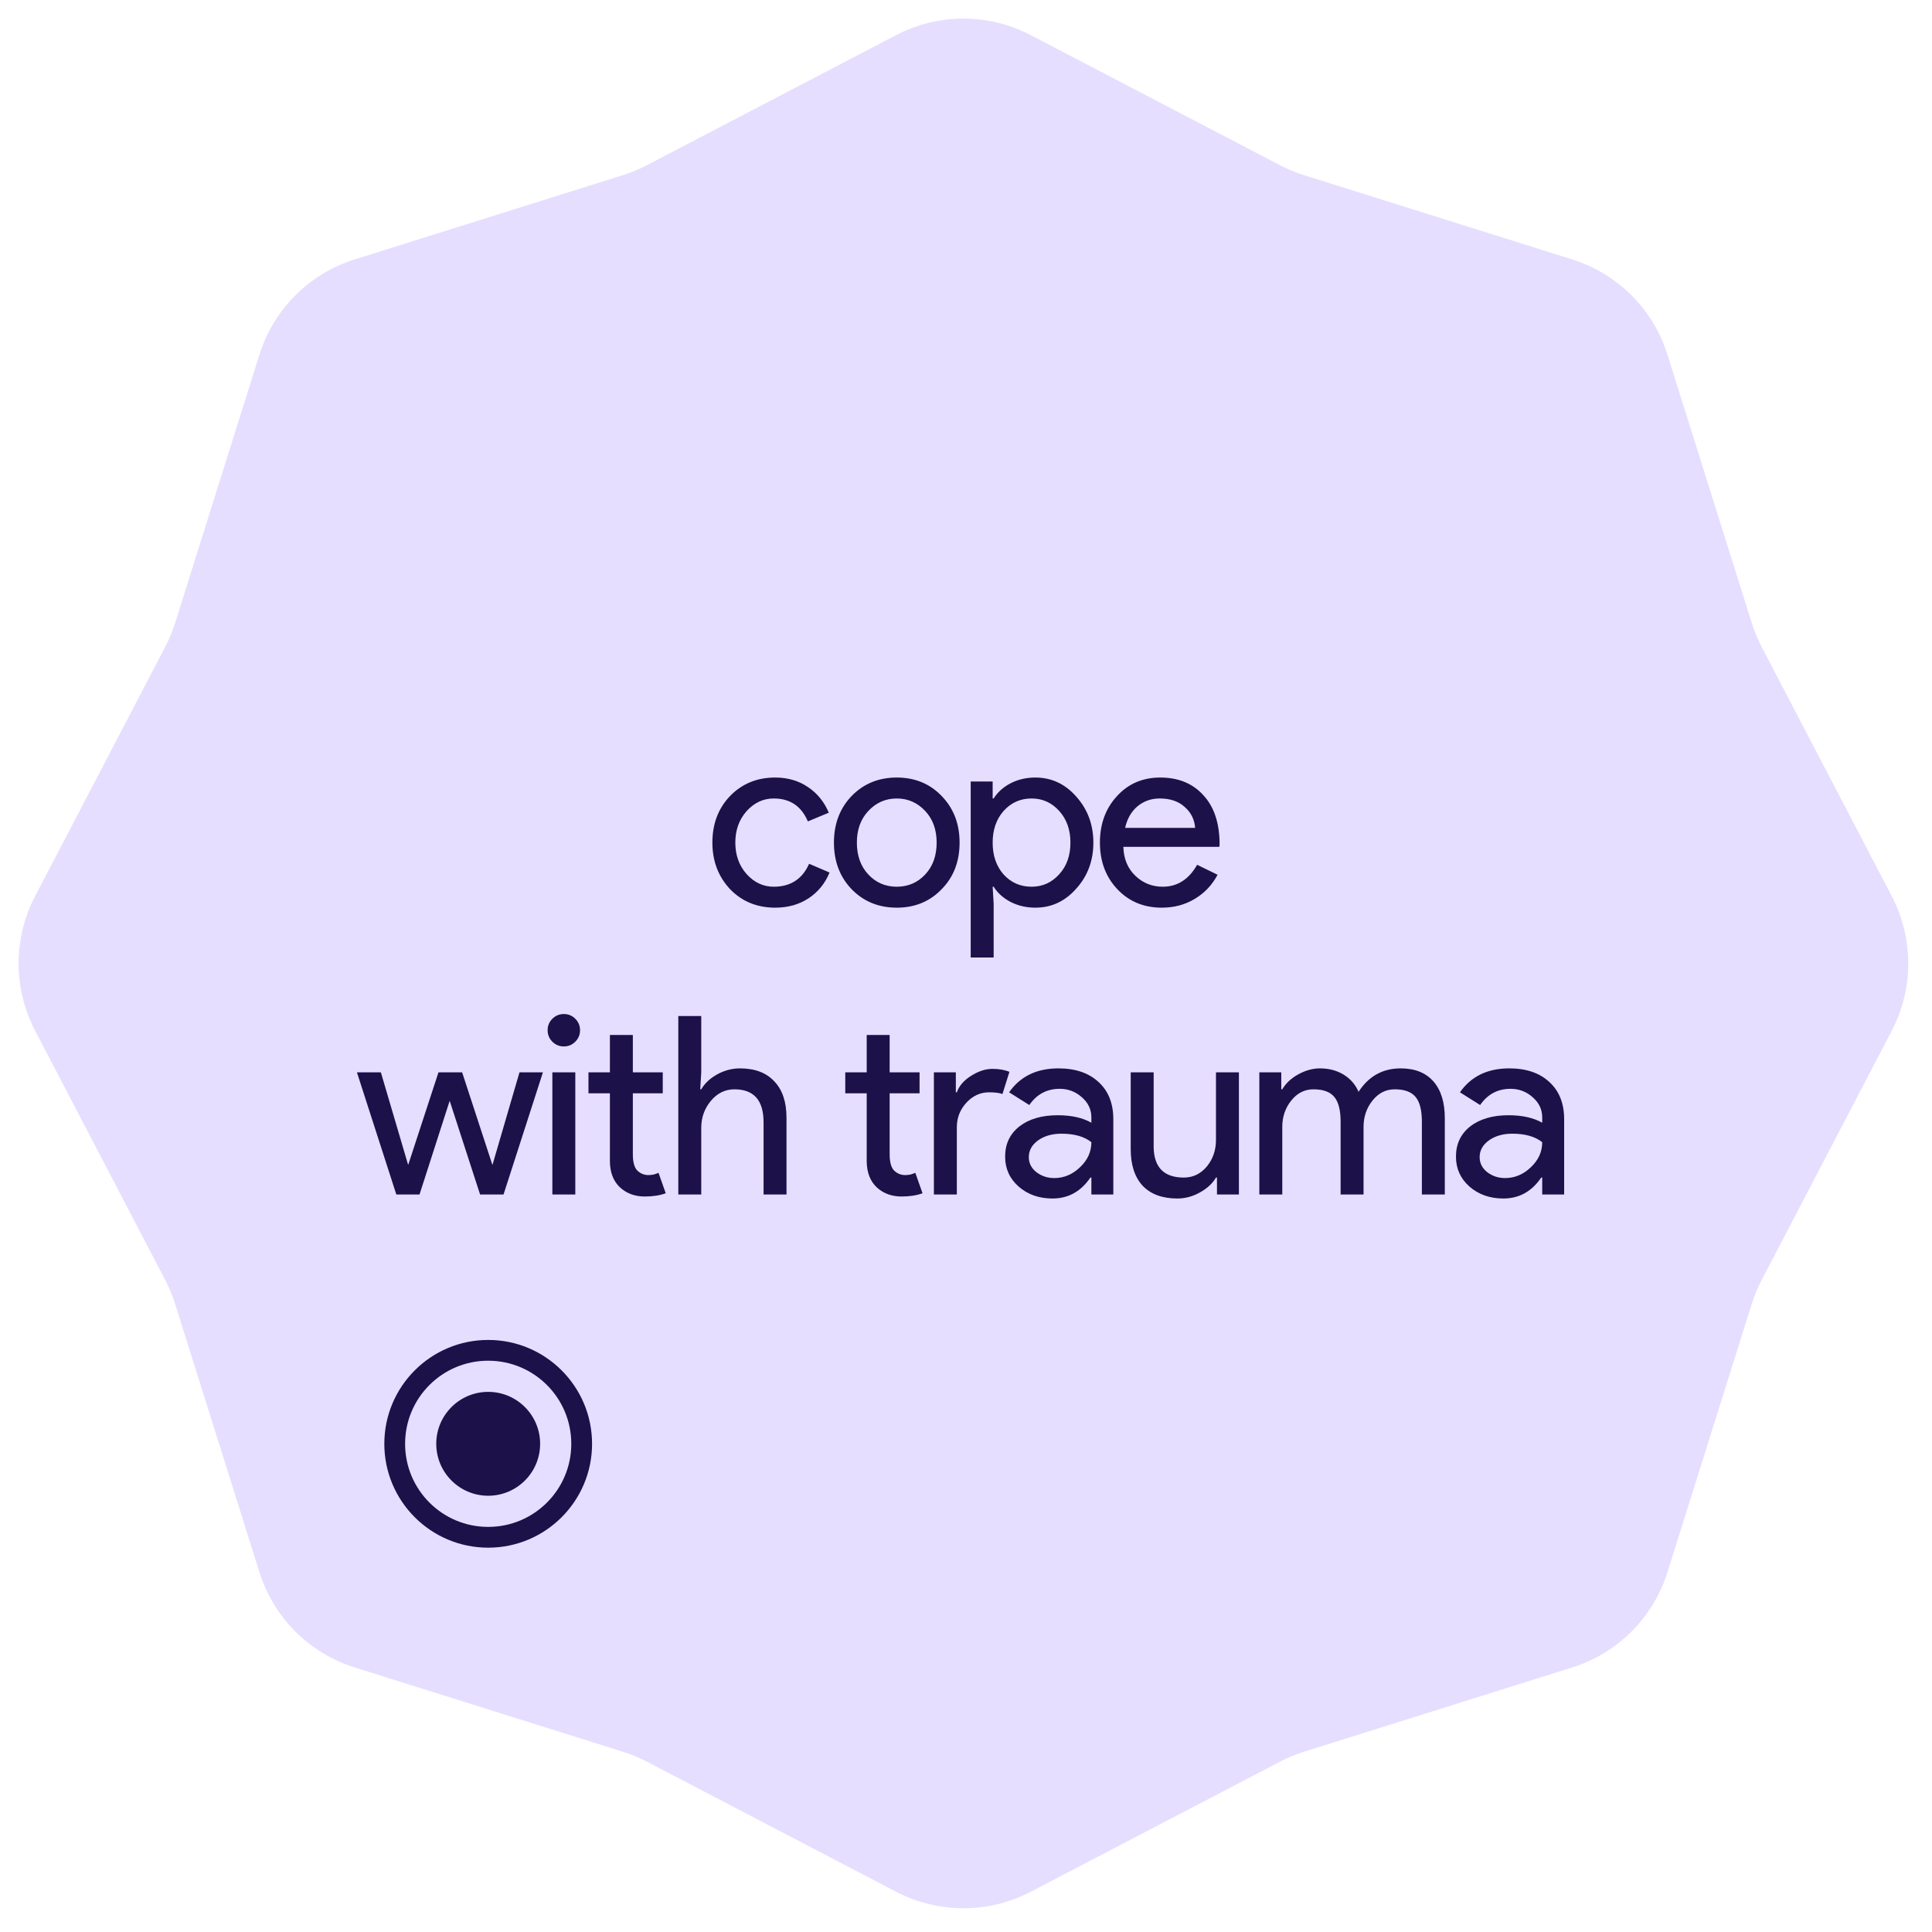 <svg width="186" height="186" viewBox="0 0 186 186" fill="none" xmlns="http://www.w3.org/2000/svg">
<path d="M86.276 3.38C90.335 1.262 95.172 1.262 99.231 3.38L123.246 15.913C123.977 16.295 124.74 16.611 125.527 16.858L151.37 24.977C155.737 26.349 159.158 29.77 160.53 34.137L168.649 59.98C168.896 60.767 169.212 61.531 169.594 62.262L182.127 86.276C184.245 90.335 184.245 95.172 182.127 99.231L169.594 123.246C169.212 123.977 168.896 124.74 168.649 125.527L160.53 151.37C159.158 155.737 155.737 159.158 151.37 160.53L125.527 168.649C124.74 168.896 123.977 169.212 123.246 169.594L99.231 182.127C95.172 184.245 90.335 184.245 86.276 182.127L62.262 169.594C61.531 169.212 60.767 168.896 59.98 168.649L34.137 160.53C29.77 159.158 26.349 155.737 24.977 151.37L16.858 125.527C16.611 124.74 16.295 123.977 15.913 123.246L3.38 99.231C1.262 95.172 1.262 90.335 3.38 86.276L15.913 62.262C16.295 61.531 16.611 60.767 16.858 59.98L24.977 34.137C26.349 29.77 29.77 26.349 34.137 24.977L59.98 16.858C60.767 16.611 61.531 16.295 62.262 15.913L86.276 3.38Z" fill="#E6DEFF"/>
<g clip-path="url(#clip0_80_12273)">
<path d="M47 129C41.48 129 37 133.48 37 139C37 144.52 41.48 149 47 149C52.52 149 57 144.52 57 139C57 133.48 52.52 129 47 129ZM47 147C42.58 147 39 143.42 39 139C39 134.58 42.58 131 47 131C51.42 131 55 134.58 55 139C55 143.42 51.42 147 47 147Z" fill="#1C1149"/>
<path d="M47 144C49.761 144 52 141.761 52 139C52 136.239 49.761 134 47 134C44.239 134 42 136.239 42 139C42 141.761 44.239 144 47 144Z" fill="#1C1149"/>
</g>
<path d="M74.632 87.384C72.888 87.384 71.44 86.792 70.288 85.608C69.152 84.392 68.584 82.896 68.584 81.12C68.584 79.312 69.152 77.816 70.288 76.632C71.44 75.448 72.888 74.856 74.632 74.856C75.832 74.856 76.88 75.16 77.776 75.768C78.672 76.36 79.344 77.184 79.792 78.24L77.776 79.08C77.152 77.608 76.056 76.872 74.488 76.872C73.48 76.872 72.608 77.28 71.872 78.096C71.152 78.912 70.792 79.92 70.792 81.12C70.792 82.32 71.152 83.328 71.872 84.144C72.608 84.96 73.48 85.368 74.488 85.368C76.104 85.368 77.24 84.632 77.896 83.16L79.864 84C79.432 85.056 78.752 85.888 77.824 86.496C76.912 87.088 75.848 87.384 74.632 87.384ZM80.286 81.12C80.286 79.312 80.854 77.816 81.99 76.632C83.142 75.448 84.59 74.856 86.334 74.856C88.078 74.856 89.518 75.448 90.654 76.632C91.806 77.816 92.382 79.312 92.382 81.12C92.382 82.944 91.806 84.44 90.654 85.608C89.518 86.792 88.078 87.384 86.334 87.384C84.59 87.384 83.142 86.792 81.99 85.608C80.854 84.424 80.286 82.928 80.286 81.12ZM82.494 81.12C82.494 82.384 82.862 83.408 83.598 84.192C84.334 84.976 85.246 85.368 86.334 85.368C87.422 85.368 88.334 84.976 89.07 84.192C89.806 83.408 90.174 82.384 90.174 81.12C90.174 79.872 89.806 78.856 89.07 78.072C88.318 77.272 87.406 76.872 86.334 76.872C85.262 76.872 84.35 77.272 83.598 78.072C82.862 78.856 82.494 79.872 82.494 81.12ZM99.31 85.368C100.366 85.368 101.254 84.968 101.974 84.168C102.694 83.384 103.054 82.368 103.054 81.12C103.054 79.888 102.694 78.872 101.974 78.072C101.254 77.272 100.366 76.872 99.31 76.872C98.238 76.872 97.342 77.272 96.622 78.072C95.918 78.872 95.566 79.888 95.566 81.12C95.566 82.368 95.918 83.392 96.622 84.192C97.342 84.976 98.238 85.368 99.31 85.368ZM99.67 87.384C98.806 87.384 98.014 87.2 97.294 86.832C96.59 86.464 96.046 85.976 95.662 85.368H95.566L95.662 87V92.184H93.454V75.24H95.566V76.872H95.662C96.046 76.264 96.59 75.776 97.294 75.408C98.014 75.04 98.806 74.856 99.67 74.856C101.222 74.856 102.534 75.464 103.606 76.68C104.71 77.912 105.262 79.392 105.262 81.12C105.262 82.864 104.71 84.344 103.606 85.56C102.534 86.776 101.222 87.384 99.67 87.384ZM111.845 87.384C110.117 87.384 108.693 86.792 107.573 85.608C106.453 84.424 105.893 82.928 105.893 81.12C105.893 79.328 106.437 77.84 107.525 76.656C108.613 75.456 110.005 74.856 111.701 74.856C113.445 74.856 114.829 75.424 115.853 76.56C116.893 77.68 117.413 79.256 117.413 81.288L117.389 81.528H108.149C108.181 82.68 108.565 83.608 109.301 84.312C110.037 85.016 110.917 85.368 111.941 85.368C113.349 85.368 114.453 84.664 115.253 83.256L117.221 84.216C116.693 85.208 115.957 85.984 115.013 86.544C114.085 87.104 113.029 87.384 111.845 87.384ZM108.317 79.704H115.061C114.997 78.888 114.661 78.216 114.053 77.688C113.461 77.144 112.661 76.872 111.653 76.872C110.821 76.872 110.101 77.128 109.493 77.64C108.901 78.152 108.509 78.84 108.317 79.704ZM52.268 103.24L48.476 115H46.22L43.292 105.976L40.388 115H38.156L34.364 103.24H36.668L39.284 112.12H39.308L42.212 103.24H44.492L47.396 112.12H47.42L50.012 103.24H52.268ZM55.842 99.184C55.842 99.616 55.69 99.984 55.386 100.288C55.082 100.592 54.714 100.744 54.282 100.744C53.85 100.744 53.482 100.592 53.178 100.288C52.874 99.984 52.722 99.616 52.722 99.184C52.722 98.752 52.874 98.384 53.178 98.08C53.482 97.776 53.85 97.624 54.282 97.624C54.714 97.624 55.082 97.776 55.386 98.08C55.69 98.384 55.842 98.752 55.842 99.184ZM55.386 103.24V115H53.178V103.24H55.386ZM62.078 115.192C61.118 115.192 60.318 114.896 59.678 114.304C59.054 113.712 58.734 112.888 58.718 111.832V105.256H56.654V103.24H58.718V99.64H60.926V103.24H63.806V105.256H60.926V111.112C60.926 111.896 61.078 112.432 61.382 112.72C61.686 112.992 62.03 113.128 62.414 113.128C62.59 113.128 62.758 113.112 62.918 113.08C63.094 113.032 63.254 112.976 63.398 112.912L64.094 114.88C63.518 115.088 62.846 115.192 62.078 115.192ZM65.303 97.816H67.511V103.24L67.415 104.872H67.511C67.847 104.296 68.359 103.816 69.047 103.432C69.751 103.048 70.48 102.856 71.231 102.856C72.671 102.856 73.775 103.272 74.543 104.104C75.328 104.92 75.719 106.088 75.719 107.608V115H73.511V108.04C73.511 105.928 72.576 104.872 70.704 104.872C69.808 104.872 69.047 105.248 68.424 106C67.816 106.736 67.511 107.6 67.511 108.592V115H65.303V97.816ZM86.801 115.192C85.841 115.192 85.041 114.896 84.401 114.304C83.777 113.712 83.457 112.888 83.441 111.832V105.256H81.377V103.24H83.441V99.64H85.649V103.24H88.529V105.256H85.649V111.112C85.649 111.896 85.801 112.432 86.105 112.72C86.409 112.992 86.753 113.128 87.137 113.128C87.313 113.128 87.481 113.112 87.641 113.08C87.817 113.032 87.977 112.976 88.121 112.912L88.817 114.88C88.241 115.088 87.569 115.192 86.801 115.192ZM92.117 115H89.909V103.24H92.021V105.16H92.117C92.341 104.536 92.797 104.008 93.485 103.576C94.189 103.128 94.877 102.904 95.549 102.904C96.189 102.904 96.733 103 97.181 103.192L96.509 105.328C96.237 105.216 95.805 105.16 95.213 105.16C94.381 105.16 93.653 105.496 93.029 106.168C92.421 106.84 92.117 107.624 92.117 108.52V115ZM99.047 111.4C99.047 111.976 99.287 112.456 99.767 112.84C100.263 113.224 100.839 113.416 101.495 113.416C102.423 113.416 103.247 113.072 103.967 112.384C104.703 111.696 105.071 110.888 105.071 109.96C104.383 109.416 103.423 109.144 102.191 109.144C101.295 109.144 100.543 109.36 99.935 109.792C99.343 110.224 99.047 110.76 99.047 111.4ZM101.903 102.856C103.535 102.856 104.823 103.296 105.767 104.176C106.711 105.04 107.183 106.232 107.183 107.752V115H105.071V113.368H104.975C104.063 114.712 102.847 115.384 101.327 115.384C100.031 115.384 98.943 115 98.063 114.232C97.199 113.464 96.767 112.504 96.767 111.352C96.767 110.136 97.223 109.168 98.135 108.448C99.063 107.728 100.295 107.368 101.831 107.368C103.143 107.368 104.223 107.608 105.071 108.088V107.584C105.071 106.816 104.767 106.168 104.159 105.64C103.551 105.096 102.839 104.824 102.023 104.824C100.791 104.824 99.815 105.344 99.095 106.384L97.151 105.16C98.223 103.624 99.807 102.856 101.903 102.856ZM119.274 115H117.162V113.368H117.066C116.73 113.944 116.21 114.424 115.506 114.808C114.818 115.192 114.098 115.384 113.346 115.384C111.906 115.384 110.794 114.976 110.01 114.16C109.242 113.328 108.858 112.152 108.858 110.632V103.24H111.066V110.488C111.114 112.408 112.082 113.368 113.97 113.368C114.85 113.368 115.586 113.016 116.178 112.312C116.77 111.592 117.066 110.736 117.066 109.744V103.24H119.274V115ZM123.449 115H121.241V103.24H123.353V104.872H123.449C123.785 104.296 124.297 103.816 124.985 103.432C125.689 103.048 126.385 102.856 127.073 102.856C127.937 102.856 128.697 103.056 129.353 103.456C130.009 103.856 130.489 104.408 130.793 105.112C131.769 103.608 133.121 102.856 134.849 102.856C136.209 102.856 137.257 103.272 137.993 104.104C138.729 104.936 139.097 106.12 139.097 107.656V115H136.889V107.992C136.889 106.888 136.689 106.096 136.289 105.616C135.889 105.12 135.217 104.872 134.273 104.872C133.425 104.872 132.713 105.232 132.137 105.952C131.561 106.672 131.273 107.52 131.273 108.496V115H129.065V107.992C129.065 106.888 128.865 106.096 128.465 105.616C128.065 105.12 127.393 104.872 126.449 104.872C125.601 104.872 124.889 105.232 124.313 105.952C123.737 106.672 123.449 107.52 123.449 108.496V115ZM142.45 111.4C142.45 111.976 142.69 112.456 143.17 112.84C143.666 113.224 144.242 113.416 144.898 113.416C145.826 113.416 146.65 113.072 147.37 112.384C148.106 111.696 148.474 110.888 148.474 109.96C147.786 109.416 146.826 109.144 145.594 109.144C144.698 109.144 143.946 109.36 143.338 109.792C142.746 110.224 142.45 110.76 142.45 111.4ZM145.306 102.856C146.938 102.856 148.226 103.296 149.17 104.176C150.114 105.04 150.586 106.232 150.586 107.752V115H148.474V113.368H148.378C147.466 114.712 146.25 115.384 144.73 115.384C143.434 115.384 142.346 115 141.466 114.232C140.602 113.464 140.17 112.504 140.17 111.352C140.17 110.136 140.626 109.168 141.538 108.448C142.466 107.728 143.698 107.368 145.234 107.368C146.546 107.368 147.626 107.608 148.474 108.088V107.584C148.474 106.816 148.17 106.168 147.562 105.64C146.954 105.096 146.242 104.824 145.426 104.824C144.194 104.824 143.218 105.344 142.498 106.384L140.554 105.16C141.626 103.624 143.21 102.856 145.306 102.856Z" fill="#1C1149"/>
<defs>
<clipPath id="clip0_80_12273">
<rect x="27" y="119" width="40" height="40" rx="20" fill="white"/>
</clipPath>
</defs>
</svg>
